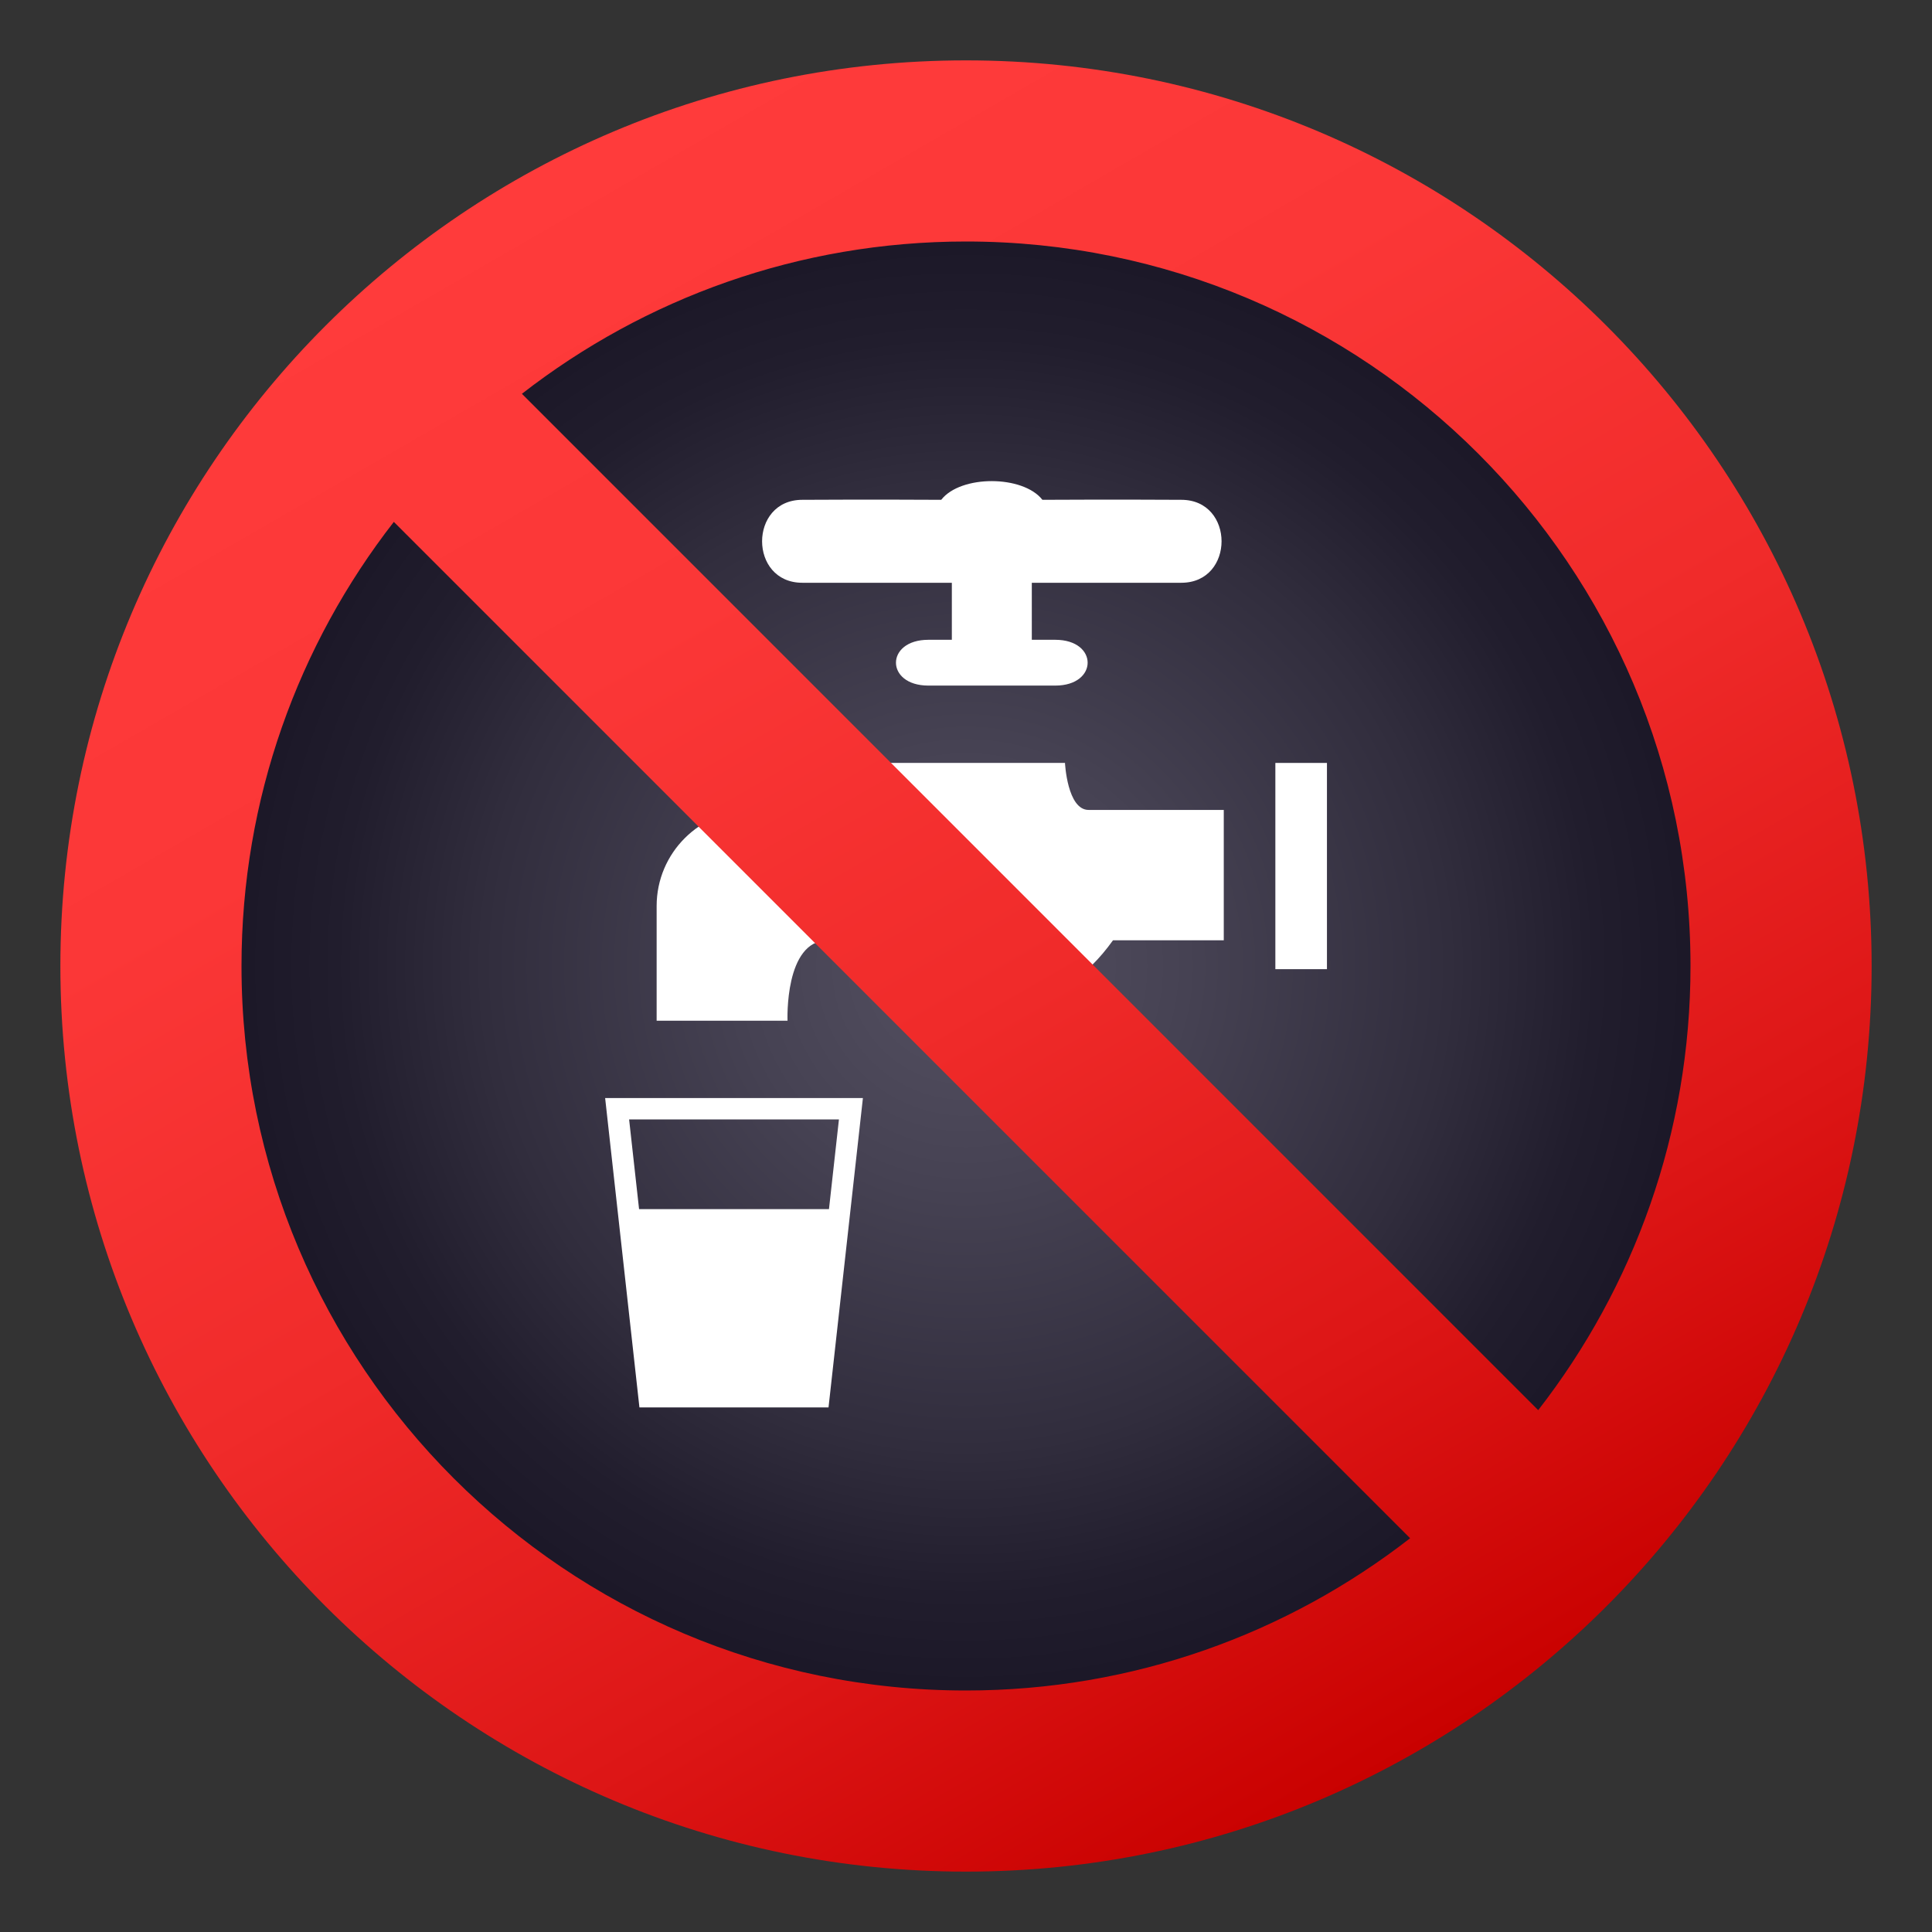 <?xml version="1.0" encoding="utf-8"?>
<!-- Generator: Adobe Illustrator 19.0.0, SVG Export Plug-In . SVG Version: 6.00 Build 0)  -->
<svg version="1.1" id="Layer_1" xmlns="http://www.w3.org/2000/svg" xmlns:xlink="http://www.w3.org/1999/xlink" x="0px" y="0px"
	 width="64px" height="64px" viewBox="0 0 64 64" enable-background="new 0 0 64 64" xml:space="preserve">
<rect x="0" y="0" width="64" height="64" fill="#333333" stroke="none"/>
<radialGradient id="SVGID_1_" cx="32" cy="32" r="26.2" gradientUnits="userSpaceOnUse">
	<stop  offset="0" style="stop-color:#545061"/>
	<stop  offset="0.279" style="stop-color:#464253"/>
	<stop  offset="0.611" style="stop-color:#312D3D"/>
	<stop  offset="0.796" style="stop-color:#211D2D"/>
	<stop  offset="0.956" style="stop-color:#1A1626"/>
</radialGradient>
<path fill="url(#SVGID_1_)" d="M56.631,40.325C45.531,73.166-3.73,56.517,7.369,23.675S67.73,7.483,56.631,40.325z"/>
<path fill="#FFFFFF" d="M35.279,25.273h-5.781l-4.553,1.557c-1.764,0-3.193,1.424-3.193,3.182v3.801h4.336
	c0,0-0.109-2.664,1.336-2.664c0,0,5.908,4.952,9.445,0h3.67V26.83h-4.478C35.354,26.83,35.279,25.273,35.279,25.273z"/>
<path fill="#FFFFFF" d="M26.578,19.305c3.379,0,4.953,0,4.953,0v1.889h-0.777c-1.432,0-1.432,1.517,0,1.517h4.203
	c1.43,0,1.43-1.517,0-1.517H34.18v-1.889c0,0,3.09,0,4.953,0c1.777,0,1.777-2.748,0-2.748c-0.127,0-2.227-0.014-4.602,0
	c-0.639-0.82-2.704-0.832-3.352,0c-2.377-0.014-4.476,0-4.601,0C24.801,16.557,24.801,19.305,26.578,19.305z"/>
<rect x="42.248" y="25.273" fill="#FFFFFF" width="1.709" height="6.832"/>
<path fill="#FFFFFF" d="M21.182,46.623h6.264l1.139-10.248h-8.539L21.182,46.623z M27.461,40.053H21.17l-0.33-2.971h6.951
	L27.461,40.053z"/>
<linearGradient id="SVGID_2_" gradientUnits="userSpaceOnUse" x1="16.998" y1="6.015" x2="47.002" y2="57.985">
	<stop  offset="0" style="stop-color:#FF3B3B"/>
	<stop  offset="0.256" style="stop-color:#FB3737"/>
	<stop  offset="0.521" style="stop-color:#F02B2A"/>
	<stop  offset="0.789" style="stop-color:#DD1616"/>
	<stop  offset="1" style="stop-color:#C90100"/>
</linearGradient>
<path fill="url(#SVGID_2_)" d="M32,2C15.432,2,2,15.432,2,32s13.432,30,30,30s30-13.432,30-30S48.568,2,32,2z M56,32
	c0,5.546-1.886,10.649-5.045,14.713L17.289,13.045C21.353,9.886,26.455,8,32,8C45.256,8,56,18.746,56,32z M8,32
	c0-5.545,1.886-10.648,5.046-14.712l33.666,33.668C42.648,54.114,37.546,56,32,56C18.746,56,8,45.256,8,32z"/>
</svg>
